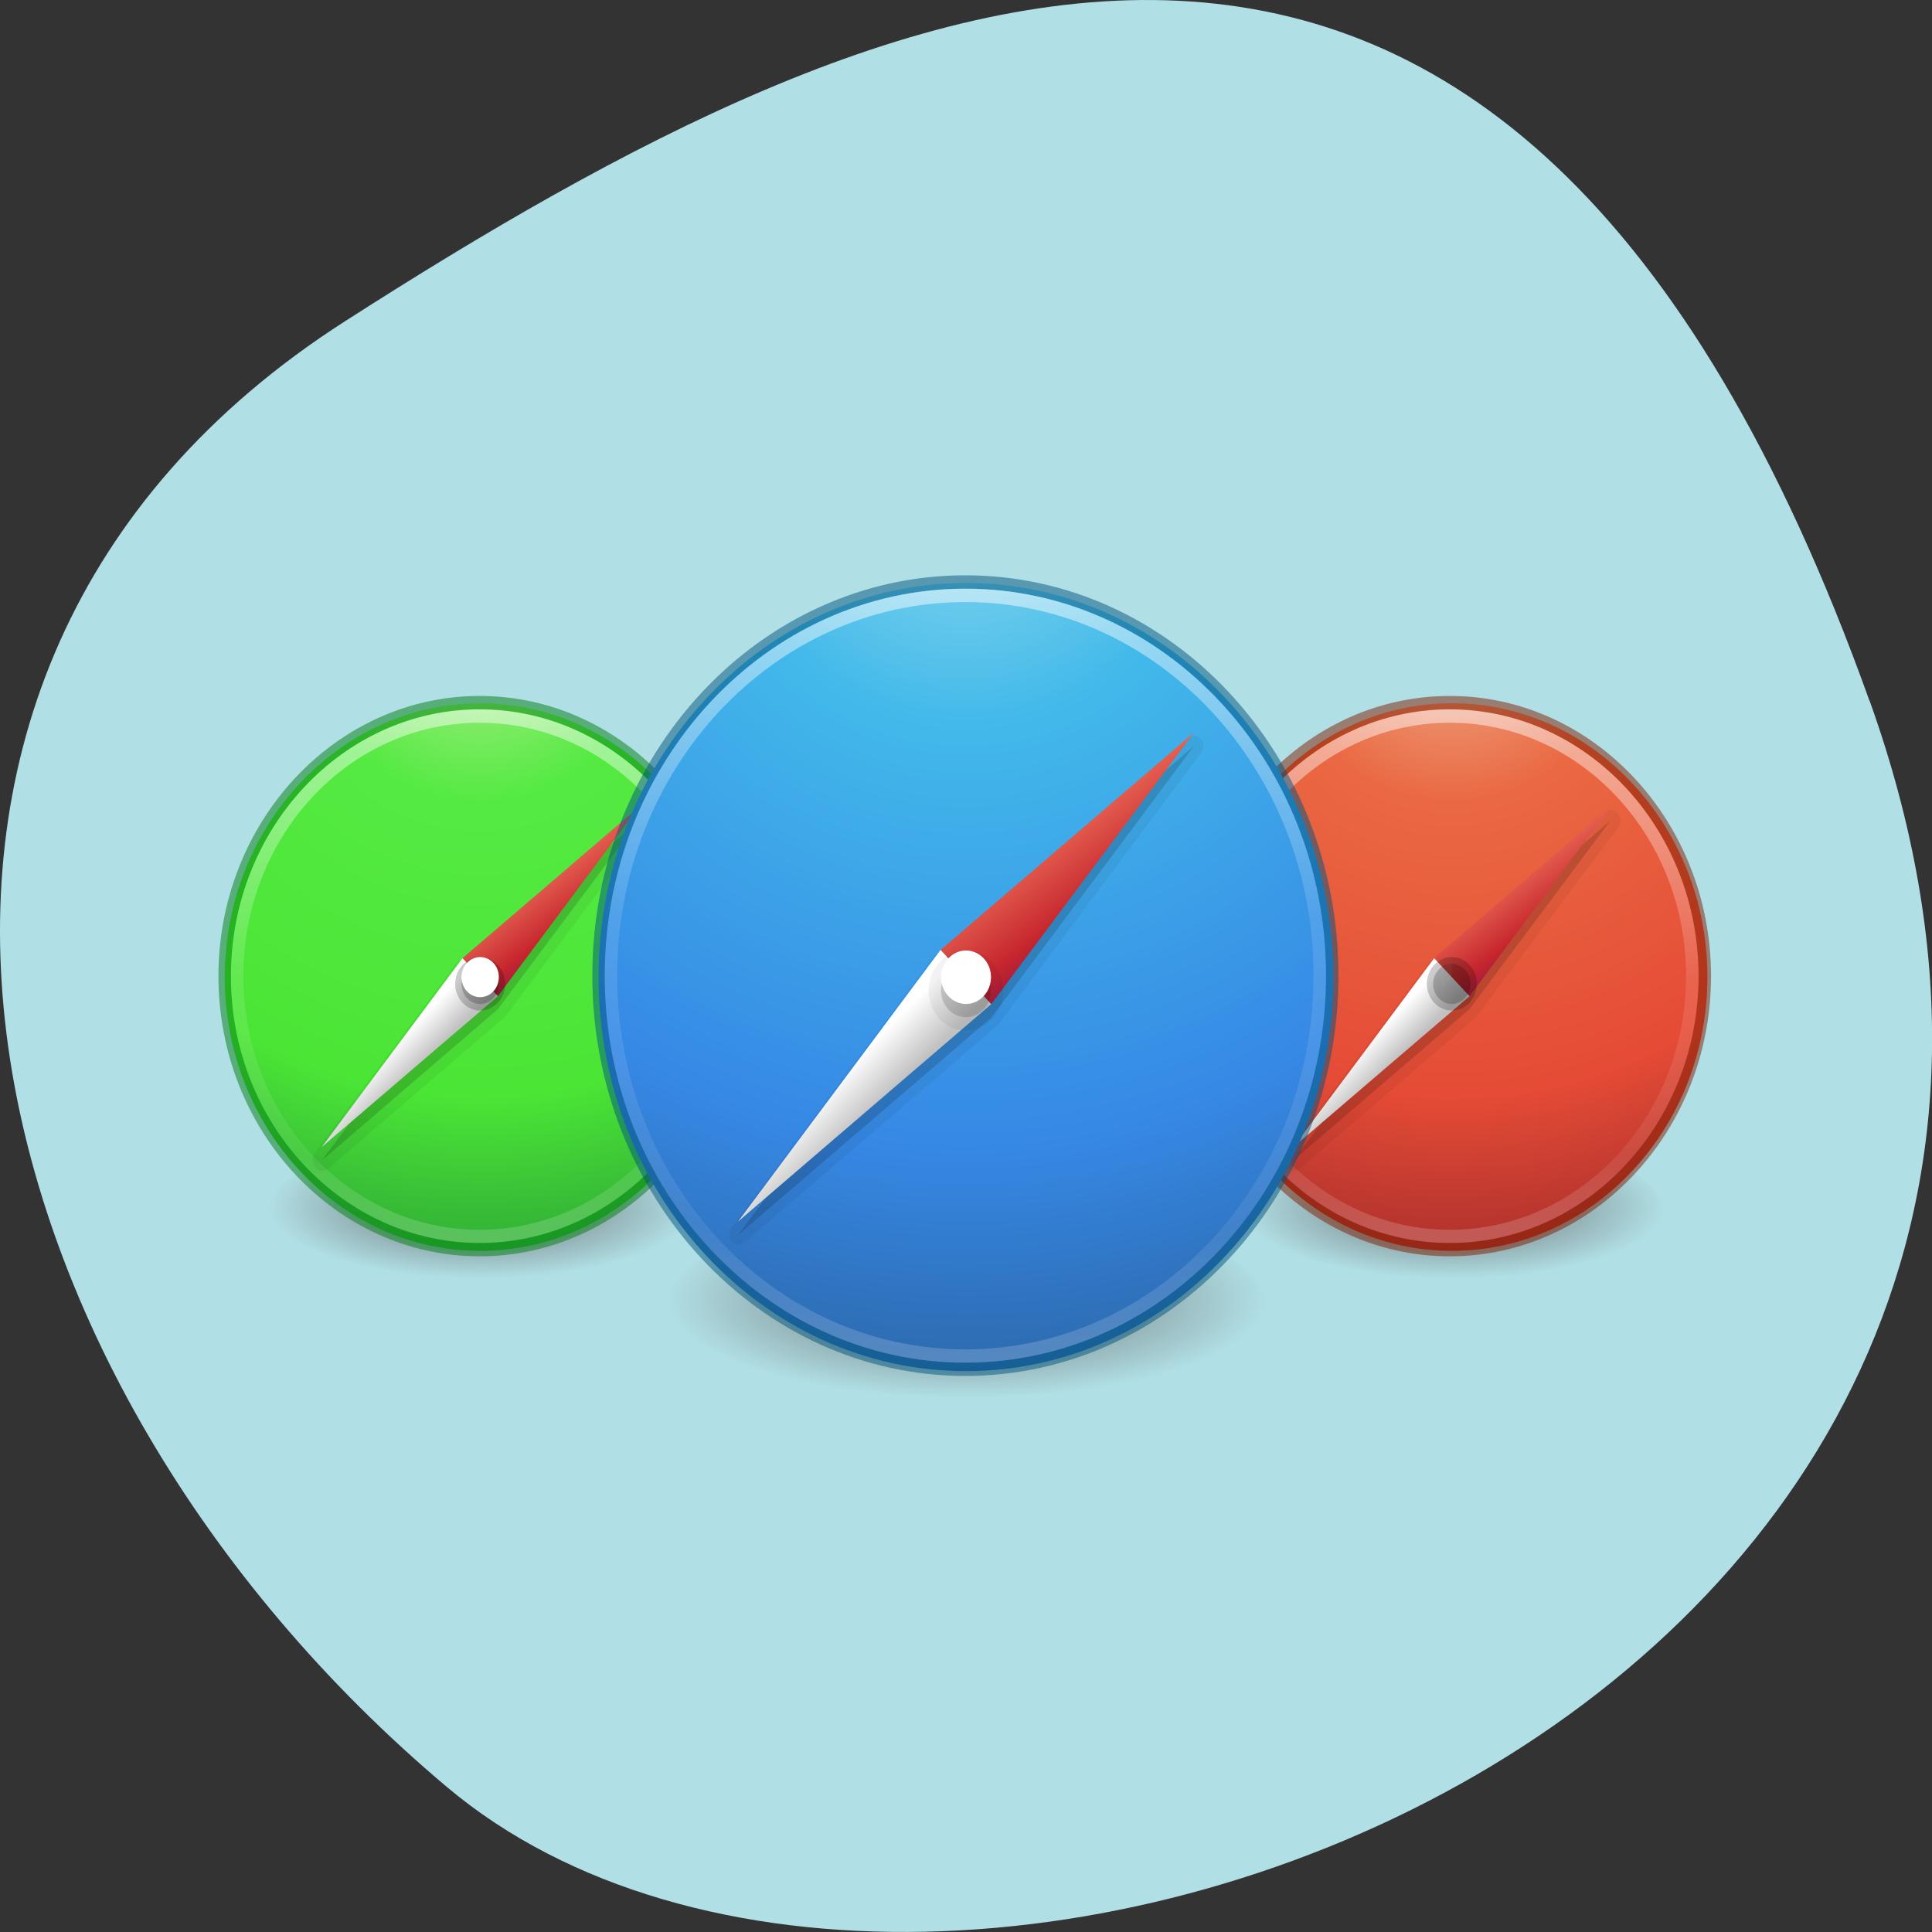 <svg xmlns="http://www.w3.org/2000/svg" xmlns:xlink="http://www.w3.org/1999/xlink" viewBox="0 0 32 32"><rect x="0" y="0" width="32" height="32" fill="#333333" stroke="none"/><defs><g id="6" clip-path="url(#5)"><path d="m 24.999 42.496 c -11.303 0 -20.504 9.198 -20.504 20.498 c 0 11.317 9.201 20.498 20.504 20.498 c 11.303 0 20.504 -9.181 20.504 -20.498 c 0 -11.299 -9.201 -20.498 -20.504 -20.498" transform="matrix(0.206 0 0 0.221 2.795 2.246)" fill="none" stroke="#007d0f" stroke-linejoin="round" stroke-linecap="round"/></g><g id="E" clip-path="url(#D)"><path d="m 103 42.496 c -11.322 0 -20.504 9.198 -20.504 20.498 c 0 11.317 9.182 20.498 20.504 20.498 c 11.303 0 20.504 -9.181 20.504 -20.498 c 0 -11.299 -9.201 -20.498 -20.504 -20.498" transform="matrix(0.206 0 0 0.221 2.795 2.246)" fill="none" stroke="#7d1c00" stroke-linejoin="round" stroke-linecap="round"/></g><g id="N" clip-path="url(#M)"><path d="m 32 66.49 c -16.282 0 -29.497 13.224 -29.497 29.502 c 0 16.278 13.215 29.502 29.497 29.502 c 16.282 0 29.497 -13.224 29.497 -29.502 c 0 -16.278 -13.215 -29.502 -29.497 -29.502" transform="matrix(0.206 0 0 0.221 9.398 -5.055)" fill="none" stroke="#00537d" stroke-linejoin="round" stroke-linecap="round"/></g><clipPath id="D"><path d="M 0,0 H32 V32 H0 z"/></clipPath><clipPath id="5"><path d="M 0,0 H32 V32 H0 z"/></clipPath><clipPath id="M"><path d="M 0,0 H32 V32 H0 z"/></clipPath><filter id="3" filterUnits="objectBoundingBox" x="0" y="0" width="32" height="32"><feColorMatrix type="matrix" in="SourceGraphic" values="0 0 0 0 1 0 0 0 0 1 0 0 0 0 1 0 0 0 1 0"/></filter><linearGradient id="K" gradientUnits="userSpaceOnUse" x1="27.703" y1="98.06" x2="30.28" y2="100.81" gradientTransform="matrix(0.206 0 0 0.221 9.398 -5.055)" xlink:href="#8"/><linearGradient id="F" gradientUnits="userSpaceOnUse" x1="106.93" y1="54.15" x2="112.45" y2="61.985" gradientTransform="matrix(0.206 0 0 0.221 2.795 2.246)" xlink:href="#7"/><linearGradient id="J" gradientUnits="userSpaceOnUse" x1="37.649" y1="83.26" x2="45.596" y2="94.54" gradientTransform="matrix(0.206 0 0 0.221 9.398 -5.055)" xlink:href="#7"/><linearGradient id="9" gradientUnits="userSpaceOnUse" y1="61.5" x2="0" y2="64.5" gradientTransform="matrix(0.206 0 0 0.221 2.795 2.246)" xlink:href="#8"/><linearGradient id="8" gradientUnits="userSpaceOnUse" x1="22.01" y1="64.43" x2="23.806" y2="66.34" gradientTransform="matrix(0.206 0 0 0.221 2.795 2.246)"><stop stop-color="#fff"/><stop offset="1" stop-color="#c1c1c1"/></linearGradient><linearGradient id="P" gradientUnits="userSpaceOnUse" y1="94" x2="0" y2="98" gradientTransform="matrix(0.206 0 0 0.221 9.398 -5.055)" xlink:href="#8"/><linearGradient id="2" gradientUnits="userSpaceOnUse" y1="42.846" x2="0" y2="83.01"><stop stop-color="#fff" stop-opacity="0.502"/><stop offset="0.508" stop-color="#fff" stop-opacity="0.118"/><stop offset="0.835" stop-color="#fff" stop-opacity="0.079"/><stop offset="1" stop-color="#fff" stop-opacity="0.197"/></linearGradient><linearGradient id="O" gradientUnits="userSpaceOnUse" y1="66.919" x2="0" y2="125.39"><stop stop-color="#fff" stop-opacity="0.502"/><stop offset="0.424" stop-color="#fff" stop-opacity="0.118"/><stop offset="0.821" stop-color="#fff" stop-opacity="0.079"/><stop offset="1" stop-color="#fff" stop-opacity="0.197"/></linearGradient><linearGradient id="7" gradientUnits="userSpaceOnUse" x1="28.925" y1="54.15" x2="34.448" y2="61.985" gradientTransform="matrix(0.206 0 0 0.221 2.795 2.246)"><stop stop-color="#f8b17e"/><stop offset="0.232" stop-color="#e35c4e"/><stop offset="0.591" stop-color="#c6262e"/><stop offset="1" stop-color="#690a53"/></linearGradient><linearGradient id="G" gradientUnits="userSpaceOnUse" x1="100.01" y1="64.43" x2="101.81" y2="66.34" gradientTransform="matrix(0.206 0 0 0.221 2.795 2.246)" xlink:href="#8"/><mask id="L"><g filter="url(#3)"><path fill-opacity="0.502" d="M 0,0 H32 V32 H0 z"/></g></mask><mask id="C"><g filter="url(#3)"><path fill-opacity="0.502" d="M 0,0 H32 V32 H0 z"/></g></mask><mask id="4"><g filter="url(#3)"><path fill-opacity="0.502" d="M 0,0 H32 V32 H0 z"/></g></mask><radialGradient id="1" gradientUnits="userSpaceOnUse" cx="3.972" cy="8.45" r="20" gradientTransform="matrix(0 0.553 -0.545 0 12.563 8.18)"><stop stop-color="#b0ec8f"/><stop offset="0.262" stop-color="#55ea42"/><stop offset="0.705" stop-color="#4be536"/><stop offset="1" stop-color="#2a9f38"/></radialGradient><radialGradient id="H" gradientUnits="userSpaceOnUse" cx="99.16" cy="186.17" r="62.769" gradientTransform="matrix(0.079 0 0 0.026 8.178 16.685)" xlink:href="#0"/><radialGradient id="A" gradientUnits="userSpaceOnUse" cx="99.16" cy="186.17" r="62.769" gradientTransform="matrix(0.056 0 0 0.019 18.505 16.448)" xlink:href="#0"/><radialGradient id="0" gradientUnits="userSpaceOnUse" cx="99.16" cy="186.17" r="62.769" gradientTransform="matrix(0.056 0 0 0.019 2.413 16.448)"><stop stop-color="#3d3d3d"/><stop offset="0.5" stop-color="#686868" stop-opacity="0.498"/><stop offset="1" stop-color="#686868" stop-opacity="0"/></radialGradient><radialGradient id="I" gradientUnits="userSpaceOnUse" cx="3.972" cy="8.45" r="20" gradientTransform="matrix(0 0.796 -0.785 0 22.631 4.665)"><stop stop-color="#8fdbec"/><stop offset="0.262" stop-color="#42b9ea"/><stop offset="0.705" stop-color="#3688e5"/><stop offset="1" stop-color="#2a629f"/></radialGradient><radialGradient id="B" gradientUnits="userSpaceOnUse" cx="3.972" cy="8.45" r="20" gradientTransform="matrix(0 0.553 -0.545 0 28.656 8.18)"><stop stop-color="#ecb08f"/><stop offset="0.262" stop-color="#ea6942"/><stop offset="0.705" stop-color="#e54b36"/><stop offset="1" stop-color="#9f2a2a"/></radialGradient></defs><path d="m 30.965 11.602 c 5.977 16.676 -15.496 24.785 -23.563 17.996 c -8.07 -6.789 -10.824 -18.422 -1.688 -24.277 c 9.137 -5.855 19.273 -10.395 25.25 6.285" fill="#b0dfe5"/><path d="m 11.461 20.06 c 0 0.672 -1.57 1.215 -3.508 1.215 c -1.938 0 -3.508 -0.543 -3.508 -1.215 c 0 -0.676 1.57 -1.219 3.508 -1.219 c 1.938 0 3.508 0.543 3.508 1.219" fill="url(#0)"/><path d="m 7.953 11.648 c -2.332 0 -4.23 2.035 -4.23 4.535 c 0 2.504 1.898 4.535 4.23 4.535 c 2.332 0 4.23 -2.031 4.23 -4.535 c 0 -2.5 -1.898 -4.535 -4.23 -4.535" fill="url(#1)"/><path d="m 44.499 62.994 c 0 10.77 -8.728 19.509 -19.501 19.509 c -10.773 0 -19.501 -8.739 -19.501 -19.509 c 0 -10.77 8.728 -19.491 19.501 -19.491 c 10.773 0 19.501 8.722 19.501 19.491" transform="matrix(0.206 0 0 0.221 2.795 2.246)" fill="none" stroke="url(#2)" stroke-linejoin="round" stroke-linecap="round"/><use xlink:href="#6" mask="url(#4)"/><path d="m 10.551 13.414 c -0.027 0.004 -0.055 0.02 -0.078 0.039 l -2.91 2.504 c -0.012 0.008 -0.02 0.02 -0.027 0.027 l -2.332 3.125 c -0.047 0.074 -0.039 0.168 0.016 0.23 c 0.059 0.063 0.148 0.07 0.215 0.02 l 2.914 -2.504 c 0.012 -0.008 0.02 -0.016 0.027 -0.027 l 2.332 -3.121 c 0.047 -0.059 0.051 -0.141 0.02 -0.203 c -0.035 -0.066 -0.105 -0.102 -0.172 -0.09" fill-opacity="0.051"/><path d="m 10.578 13.594 l -2.914 2.5 l -2.332 3.125 l 2.914 -2.504" fill-opacity="0.149"/><path d="m 7.66 15.871 l 0.586 0.629 l 2.332 -3.129" fill="url(#7)"/><path d="m 7.66 15.871 l 0.586 0.629 l -2.918 2.5" fill="url(#8)"/><path d="m 8.367 16.297 c 0 0.242 -0.188 0.441 -0.414 0.441 c -0.227 0 -0.414 -0.199 -0.414 -0.441 c 0 -0.246 0.188 -0.445 0.414 -0.445 c 0.227 0 0.414 0.199 0.414 0.445" fill-opacity="0.2"/><path d="m 7.813 16.348 c -0.063 -0.063 -0.082 -0.16 -0.051 -0.242 c 0.031 -0.086 0.105 -0.141 0.191 -0.141 v 0.219" fill="#fff" fill-opacity="0.051"/><path d="m 8.262 16.297 c 0 0.184 -0.137 0.332 -0.309 0.332 c -0.172 0 -0.309 -0.148 -0.309 -0.332 c 0 -0.184 0.137 -0.332 0.309 -0.332 c 0.172 0 0.309 0.148 0.309 0.332" fill-opacity="0.2"/><path d="m 8.262 16.184 c 0 0.184 -0.137 0.332 -0.309 0.332 c -0.172 0 -0.309 -0.148 -0.309 -0.332 c 0 -0.184 0.137 -0.332 0.309 -0.332 c 0.172 0 0.309 0.148 0.309 0.332" fill="url(#9)"/><path d="m 27.555 20.06 c 0 0.672 -1.57 1.215 -3.508 1.215 c -1.938 0 -3.508 -0.543 -3.508 -1.215 c 0 -0.676 1.57 -1.219 3.508 -1.219 c 1.938 0 3.508 0.543 3.508 1.219" fill="url(#A)"/><path d="m 24.05 11.648 c -2.336 0 -4.23 2.035 -4.23 4.535 c 0 2.504 1.895 4.535 4.23 4.535 c 2.332 0 4.23 -2.031 4.23 -4.535 c 0 -2.5 -1.898 -4.535 -4.23 -4.535" fill="url(#B)"/><path d="m 122.5 62.994 c 0 10.77 -8.728 19.509 -19.501 19.509 c -10.773 0 -19.501 -8.739 -19.501 -19.509 c 0 -10.77 8.728 -19.491 19.501 -19.491 c 10.773 0 19.501 8.722 19.501 19.491" transform="matrix(0.206 0 0 0.221 2.795 2.246)" fill="none" stroke="url(#2)" stroke-linejoin="round" stroke-linecap="round"/><use xlink:href="#E" mask="url(#C)"/><path d="m 26.645 13.414 c -0.027 0.004 -0.055 0.02 -0.078 0.039 l -2.914 2.504 c -0.008 0.008 -0.016 0.02 -0.023 0.027 l -2.336 3.125 c -0.047 0.074 -0.039 0.168 0.02 0.23 c 0.059 0.063 0.148 0.07 0.215 0.02 l 2.914 -2.504 c 0.008 -0.008 0.02 -0.016 0.023 -0.027 l 2.336 -3.121 c 0.043 -0.059 0.051 -0.141 0.016 -0.203 c -0.035 -0.066 -0.102 -0.102 -0.172 -0.09" fill-opacity="0.051"/><path d="m 26.672 13.594 l -2.914 2.5 l -2.336 3.125 l 2.918 -2.504" fill-opacity="0.149"/><path d="m 23.754 15.871 l 0.586 0.629 l 2.332 -3.129" fill="url(#F)"/><path d="m 23.754 15.871 l 0.586 0.629 l -2.918 2.5" fill="url(#G)"/><path d="m 24.461 16.297 c 0 0.242 -0.188 0.441 -0.414 0.441 c -0.227 0 -0.414 -0.199 -0.414 -0.441 c 0 -0.246 0.188 -0.445 0.414 -0.445 c 0.227 0 0.414 0.199 0.414 0.445" fill-opacity="0.2"/><path d="m 23.906 16.348 c -0.063 -0.063 -0.082 -0.16 -0.051 -0.242 c 0.031 -0.086 0.105 -0.141 0.191 -0.141 v 0.219" fill="#fff" fill-opacity="0.051"/><path d="m 24.355 16.297 c 0 0.184 -0.137 0.332 -0.309 0.332 c -0.172 0 -0.309 -0.148 -0.309 -0.332 c 0 -0.184 0.137 -0.332 0.309 -0.332 c 0.172 0 0.309 0.148 0.309 0.332" fill-opacity="0.2"/><path d="m 24.355 16.184 c 0 0.184 -0.137 0.332 -0.309 0.332 c -0.172 0 -0.309 -0.148 -0.309 -0.332 c 0 -0.184 0.137 -0.332 0.309 -0.332 c 0.172 0 0.309 0.148 0.309 0.332" fill="url(#9)"/><path d="m 20.953 21.605 c 0 0.918 -2.219 1.66 -4.953 1.66 c -2.734 0 -4.953 -0.742 -4.953 -1.66 c 0 -0.918 2.219 -1.66 4.953 -1.66 c 2.734 0 4.953 0.742 4.953 1.66" fill="url(#H)"/><path d="m 16 9.656 c -3.359 0 -6.086 2.926 -6.086 6.527 c 0 3.602 2.727 6.527 6.086 6.527 c 3.359 0 6.086 -2.926 6.086 -6.527 c 0 -3.602 -2.727 -6.527 -6.086 -6.527" fill="url(#I)"/><path d="m 19.773 12.18 c -0.035 0.004 -0.066 0.02 -0.094 0.043 l -4.195 3.602 c -0.012 0.008 -0.02 0.02 -0.027 0.027 l -3.359 4.504 c -0.035 0.066 -0.027 0.152 0.023 0.207 c 0.055 0.055 0.133 0.066 0.195 0.027 l 4.199 -3.602 c 0.008 -0.008 0.02 -0.02 0.027 -0.027 l 3.359 -4.5 c 0.035 -0.055 0.043 -0.125 0.016 -0.184 c -0.027 -0.059 -0.086 -0.098 -0.145 -0.094" fill-opacity="0.051"/><path d="m 19.777 12.355 l -4.195 3.602 l -3.359 4.5 l 4.195 -3.602" fill-opacity="0.149"/><path d="m 15.578 15.734 l 0.84 0.898 l 3.359 -4.5" fill="url(#J)"/><path d="m 15.578 15.734 l 0.84 0.898 l -4.195 3.602" fill="url(#K)"/><path d="m 15.797 16.418 c -0.09 -0.09 -0.117 -0.227 -0.074 -0.352 c 0.047 -0.121 0.156 -0.199 0.277 -0.199 v 0.316" fill="#fff" fill-opacity="0.051"/><use xlink:href="#N" mask="url(#L)"/><path d="m 60.49 95.99 c 0 15.748 -12.761 28.513 -28.494 28.513 c -15.733 0 -28.494 -12.765 -28.494 -28.513 c 0 -15.731 12.761 -28.495 28.494 -28.495 c 15.733 0 28.494 12.765 28.494 28.495" transform="matrix(0.206 0 0 0.221 9.398 -5.055)" fill="none" stroke="url(#O)" stroke-linejoin="round" stroke-linecap="round"/><path d="m 16.617 16.406 c 0 0.367 -0.277 0.664 -0.617 0.664 c -0.344 0 -0.617 -0.297 -0.617 -0.664 c 0 -0.367 0.273 -0.664 0.617 -0.664 c 0.34 0 0.617 0.297 0.617 0.664" fill-opacity="0.051"/><path d="m 16.414 16.406 c 0 0.246 -0.188 0.441 -0.414 0.441 c -0.227 0 -0.414 -0.195 -0.414 -0.441 c 0 -0.246 0.188 -0.441 0.414 -0.441 c 0.227 0 0.414 0.195 0.414 0.441" fill-opacity="0.149"/><path d="m 16.414 16.184 c 0 0.246 -0.188 0.445 -0.414 0.445 c -0.227 0 -0.414 -0.199 -0.414 -0.445 c 0 -0.242 0.188 -0.441 0.414 -0.441 c 0.227 0 0.414 0.199 0.414 0.441" fill="url(#P)"/></svg>